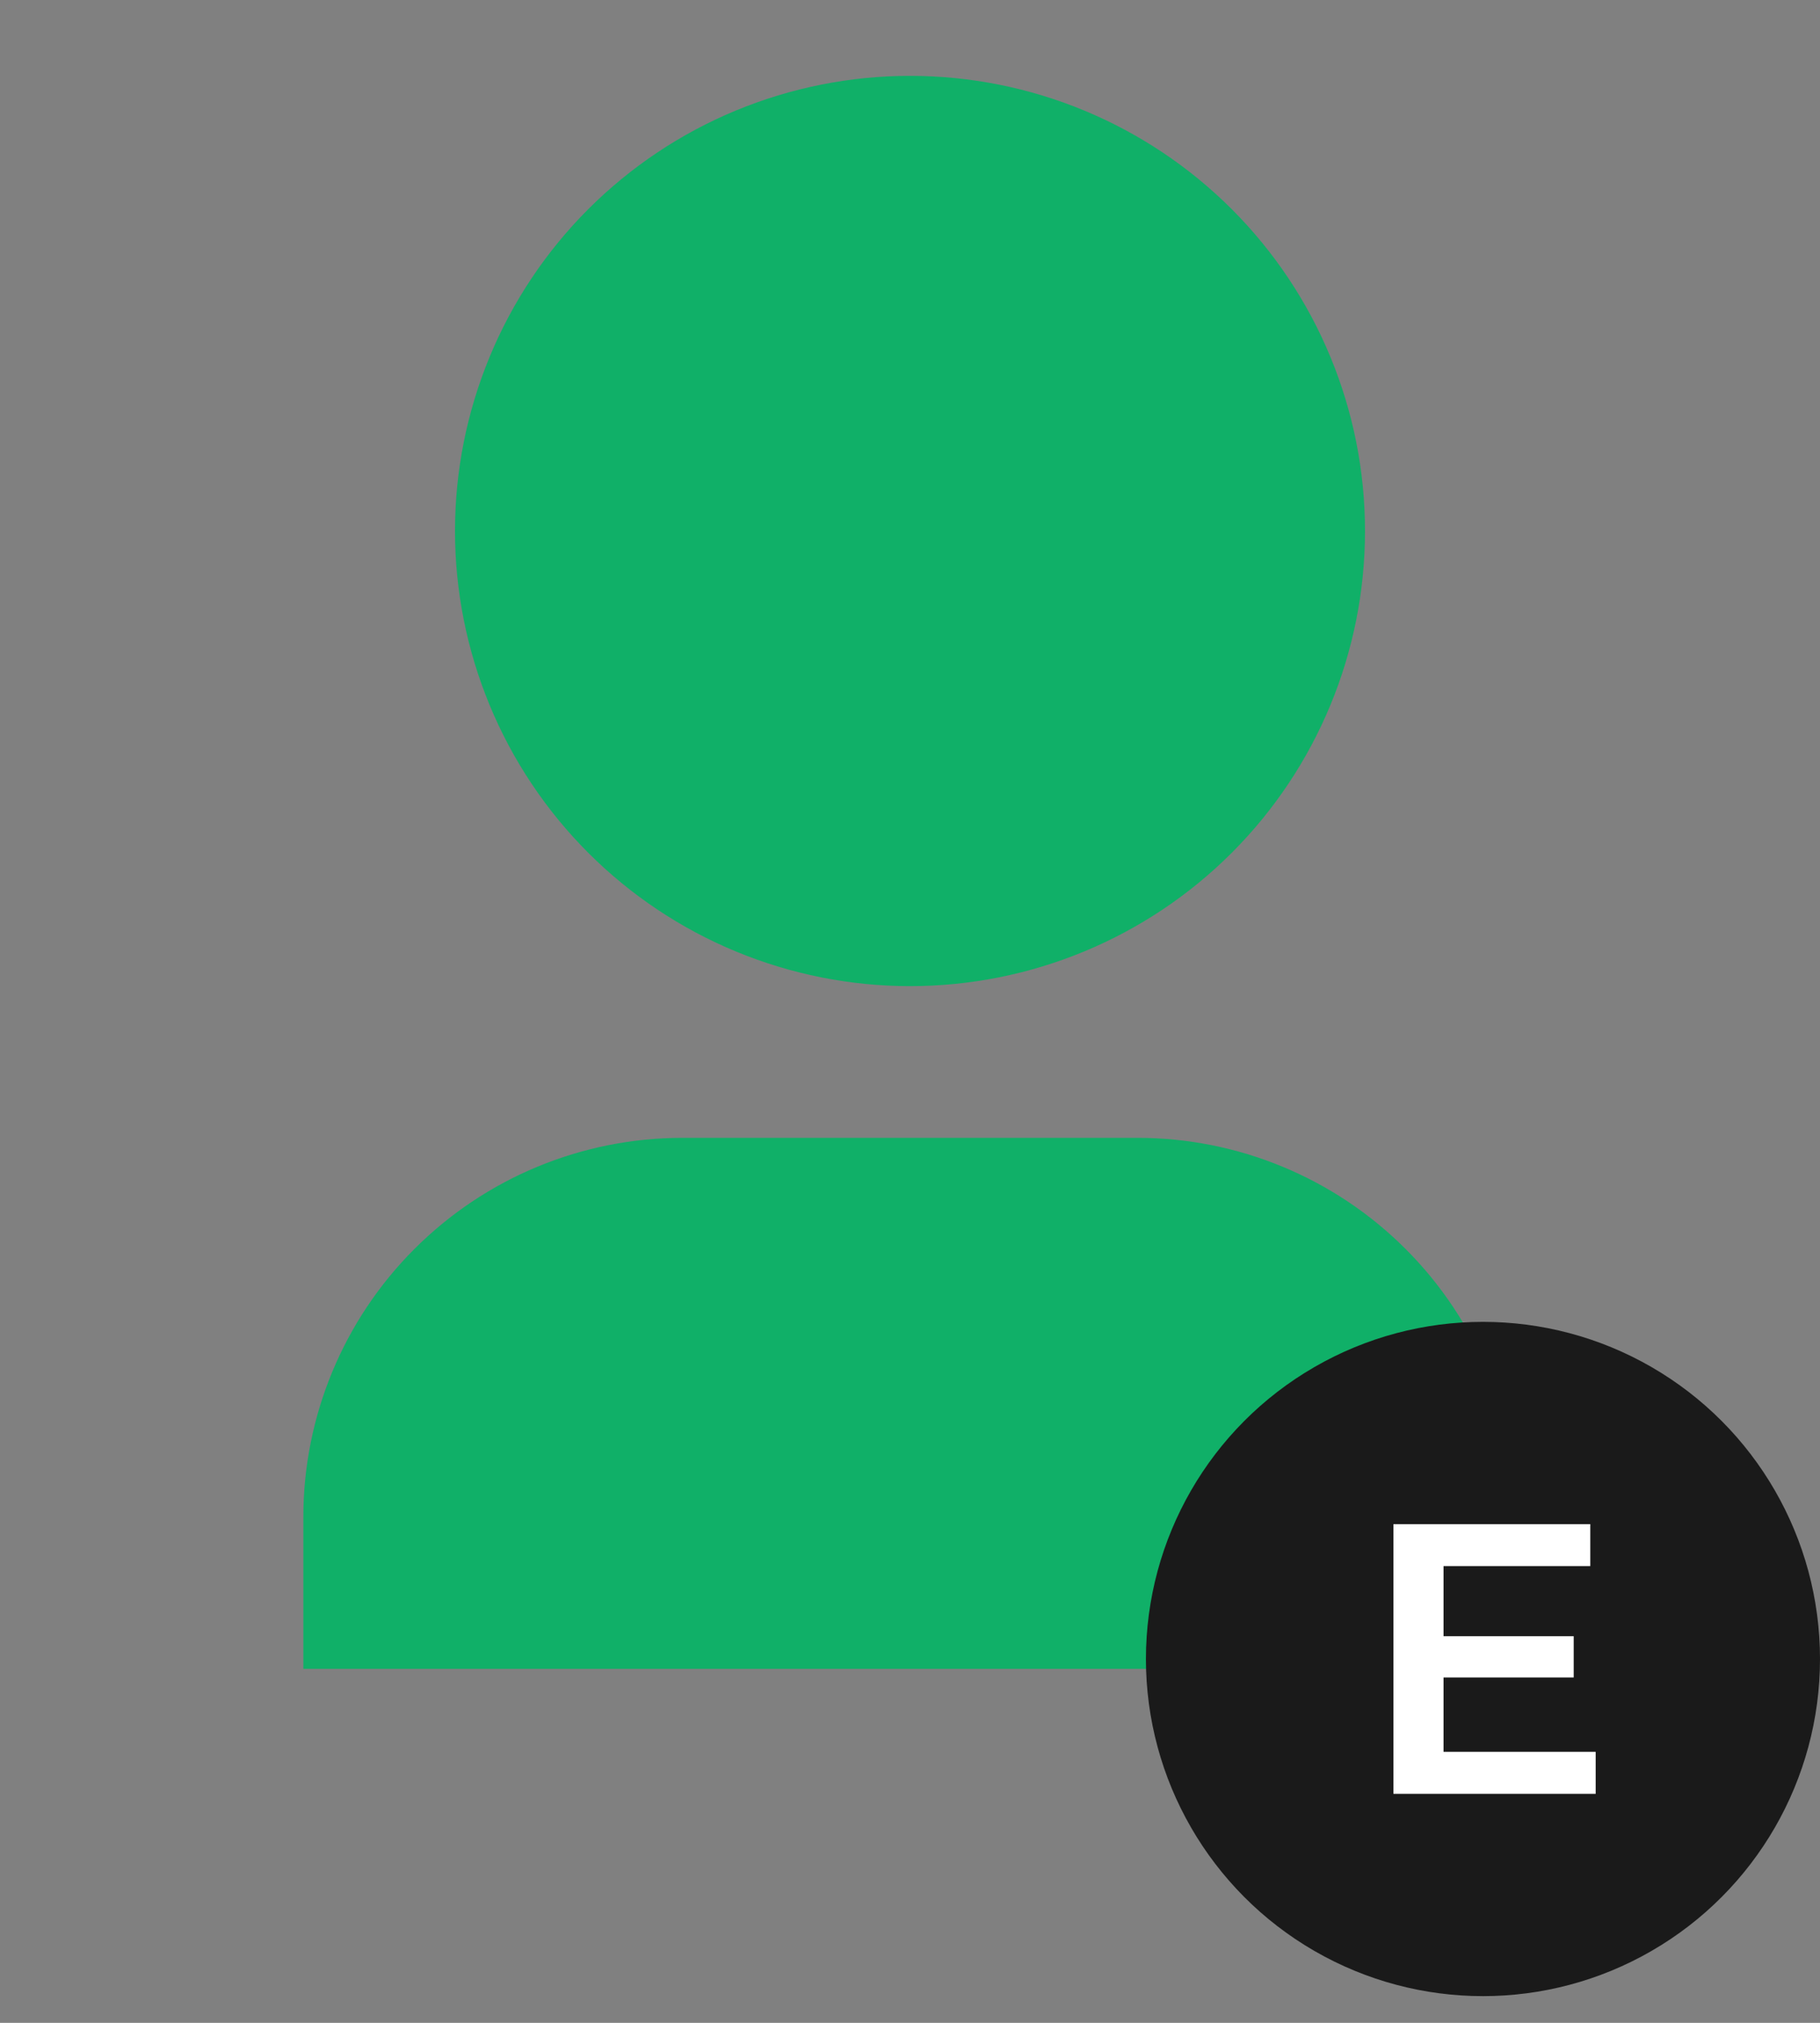 <svg width="27" height="30" viewBox="0 0 27 30" fill="none" xmlns="http://www.w3.org/2000/svg">
<rect x="0" y="0" width="27" height="30" fill="#808080" stroke="none"/>
<path d="M22.5 24.75H4.5V22.5C4.5 21.008 5.093 19.577 6.148 18.523C7.202 17.468 8.633 16.875 10.125 16.875H16.875C18.367 16.875 19.798 17.468 20.852 18.523C21.907 19.577 22.5 21.008 22.5 22.5V24.75ZM13.5 14.625C12.614 14.625 11.736 14.45 10.917 14.111C10.098 13.772 9.354 13.275 8.727 12.648C8.1 12.021 7.603 11.277 7.264 10.458C6.925 9.639 6.75 8.761 6.75 7.875C6.75 6.989 6.925 6.111 7.264 5.292C7.603 4.473 8.1 3.729 8.727 3.102C9.354 2.475 10.098 1.978 10.917 1.639C11.736 1.3 12.614 1.125 13.5 1.125C15.29 1.125 17.007 1.836 18.273 3.102C19.539 4.368 20.25 6.085 20.25 7.875C20.25 9.665 19.539 11.382 18.273 12.648C17.007 13.914 15.29 14.625 13.5 14.625V14.625Z" fill="#10B068"/>
<circle cx="22" cy="24.604" r="5" fill="#1A1A1A"/>
<path d="M23.672 25.981V26.604H20.672V22.604H23.592V23.226H21.415V24.266H23.346V24.878H21.415V25.981H23.672Z" fill="white"/>
</svg>
